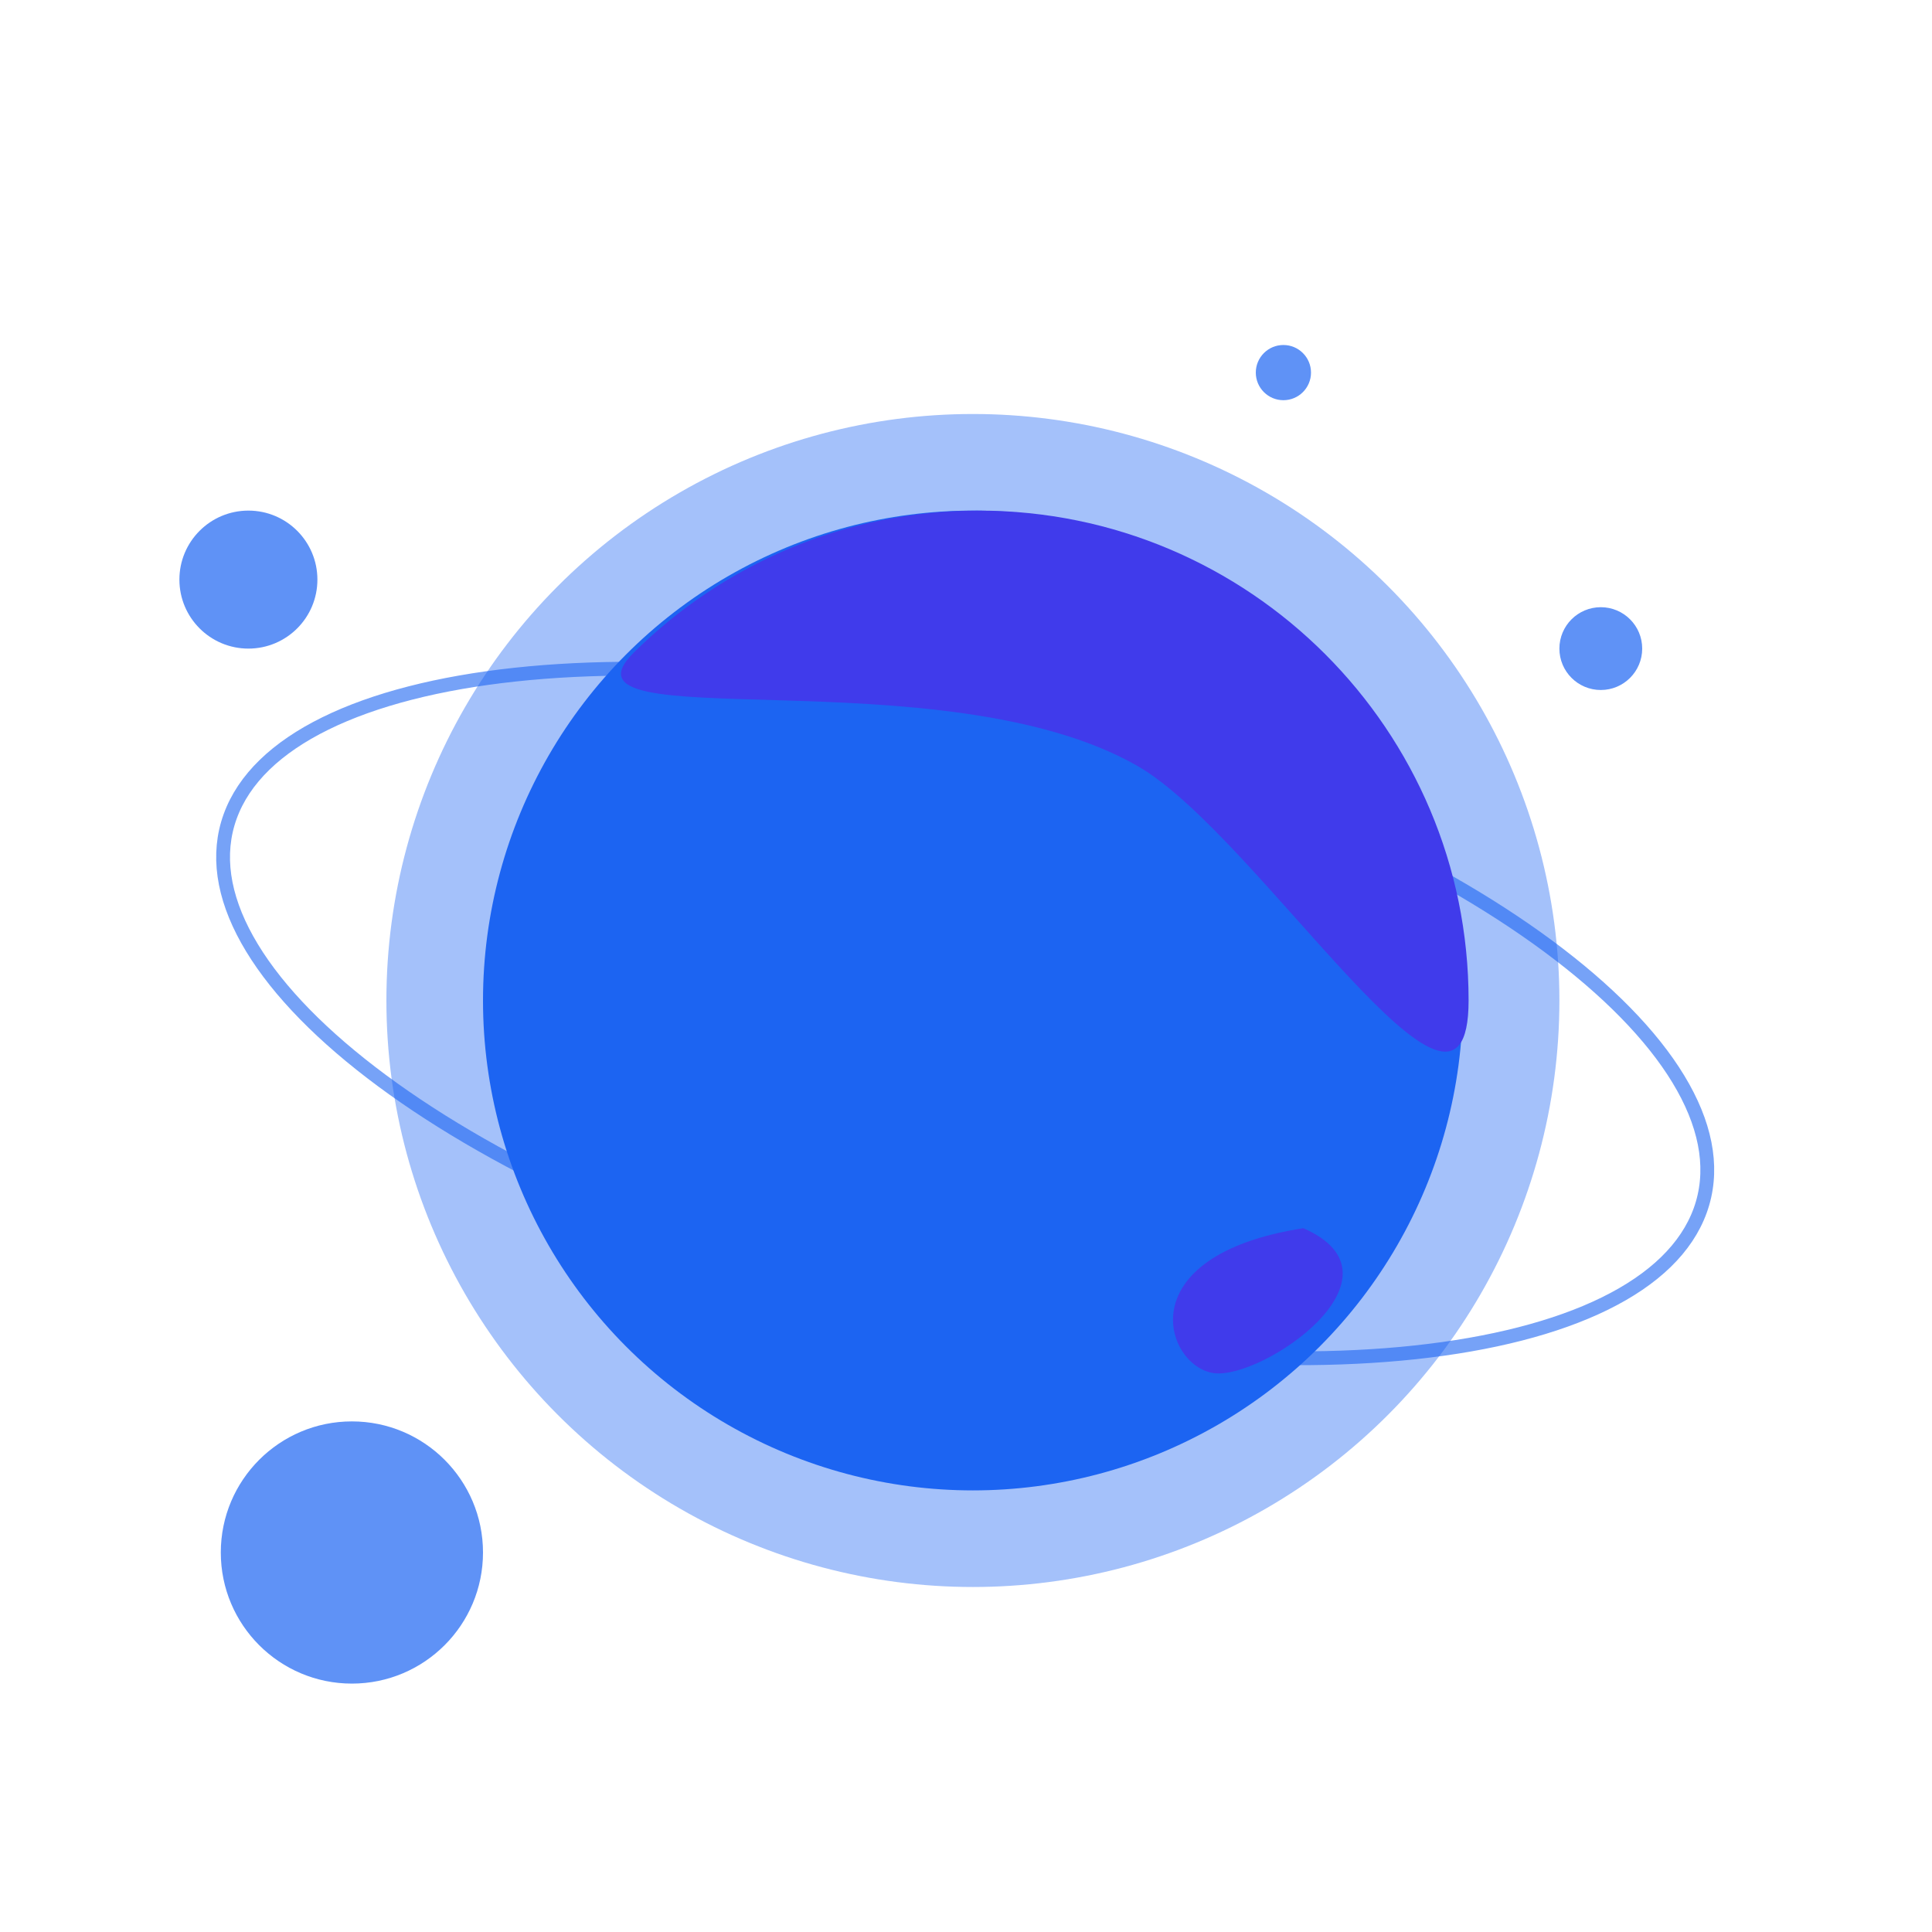 <svg width="140" height="140" viewBox="0 0 140 140" fill="none" xmlns="http://www.w3.org/2000/svg">
<circle opacity="0.4" cx="70.5" cy="72.5" r="42.5" fill="#1C64F2"/>
<path opacity="0.6" d="M123.206 87.713C122.219 90.443 119.849 92.713 116.301 94.458C112.752 96.204 108.068 97.401 102.556 97.995C91.536 99.182 77.316 97.943 62.52 93.979C47.724 90.014 35.198 84.086 26.905 77.724C22.758 74.542 19.69 71.268 17.918 68.096C16.146 64.925 15.69 61.898 16.676 59.168C17.663 56.438 20.033 54.168 23.581 52.423C27.13 50.677 31.814 49.48 37.326 48.886C48.346 47.699 62.566 48.938 77.362 52.902C92.159 56.867 104.684 62.795 112.977 69.157C117.124 72.339 120.192 75.613 121.964 78.785C123.736 81.955 124.192 84.982 123.206 87.713Z" stroke="#1C64F2"/>
<g filter="url(#filter0_d_1700_12736)">
<circle cx="70.5" cy="72.5" r="35.5" fill="#1C64F2"/>
</g>
<path d="M94.444 89C102.444 92.5 91.444 100 87.944 99.5C84.444 99 81.644 91 94.444 89Z" fill="#403BEB"/>
<path d="M106.42 72.5C106.42 52.894 90.526 37 70.92 37C61.169 37 52.336 40.931 45.92 47.296C39.504 53.66 68.248 47.39 82.42 55.5C91.189 60.518 106.42 85.5 106.42 72.5Z" fill="#403BEB"/>
<circle opacity="0.7" cx="25.5" cy="112.5" r="9.5" fill="#1C64F2"/>
<circle opacity="0.7" cx="116" cy="47" r="3" fill="#1C64F2"/>
<circle opacity="0.7" cx="93" cy="27" r="2" fill="#1C64F2"/>
<circle opacity="0.7" cx="18" cy="42" r="5" fill="#1C64F2"/>
<defs>
<filter id="filter0_d_1700_12736" x="25" y="27" width="91" height="91" filterUnits="userSpaceOnUse" color-interpolation-filters="sRGB">
<feFlood flood-opacity="0" result="BackgroundImageFix"/>
<feColorMatrix in="SourceAlpha" type="matrix" values="0 0 0 0 0 0 0 0 0 0 0 0 0 0 0 0 0 0 127 0" result="hardAlpha"/>
<feOffset/>
<feGaussianBlur stdDeviation="5"/>
<feComposite in2="hardAlpha" operator="out"/>
<feColorMatrix type="matrix" values="0 0 0 0 0.003 0 0 0 0 0.133 0 0 0 0 0.346 0 0 0 0.56 0"/>
<feBlend mode="normal" in2="BackgroundImageFix" result="effect1_dropShadow_1700_12736"/>
<feBlend mode="normal" in="SourceGraphic" in2="effect1_dropShadow_1700_12736" result="shape"/>
</filter>
</defs>
</svg>
